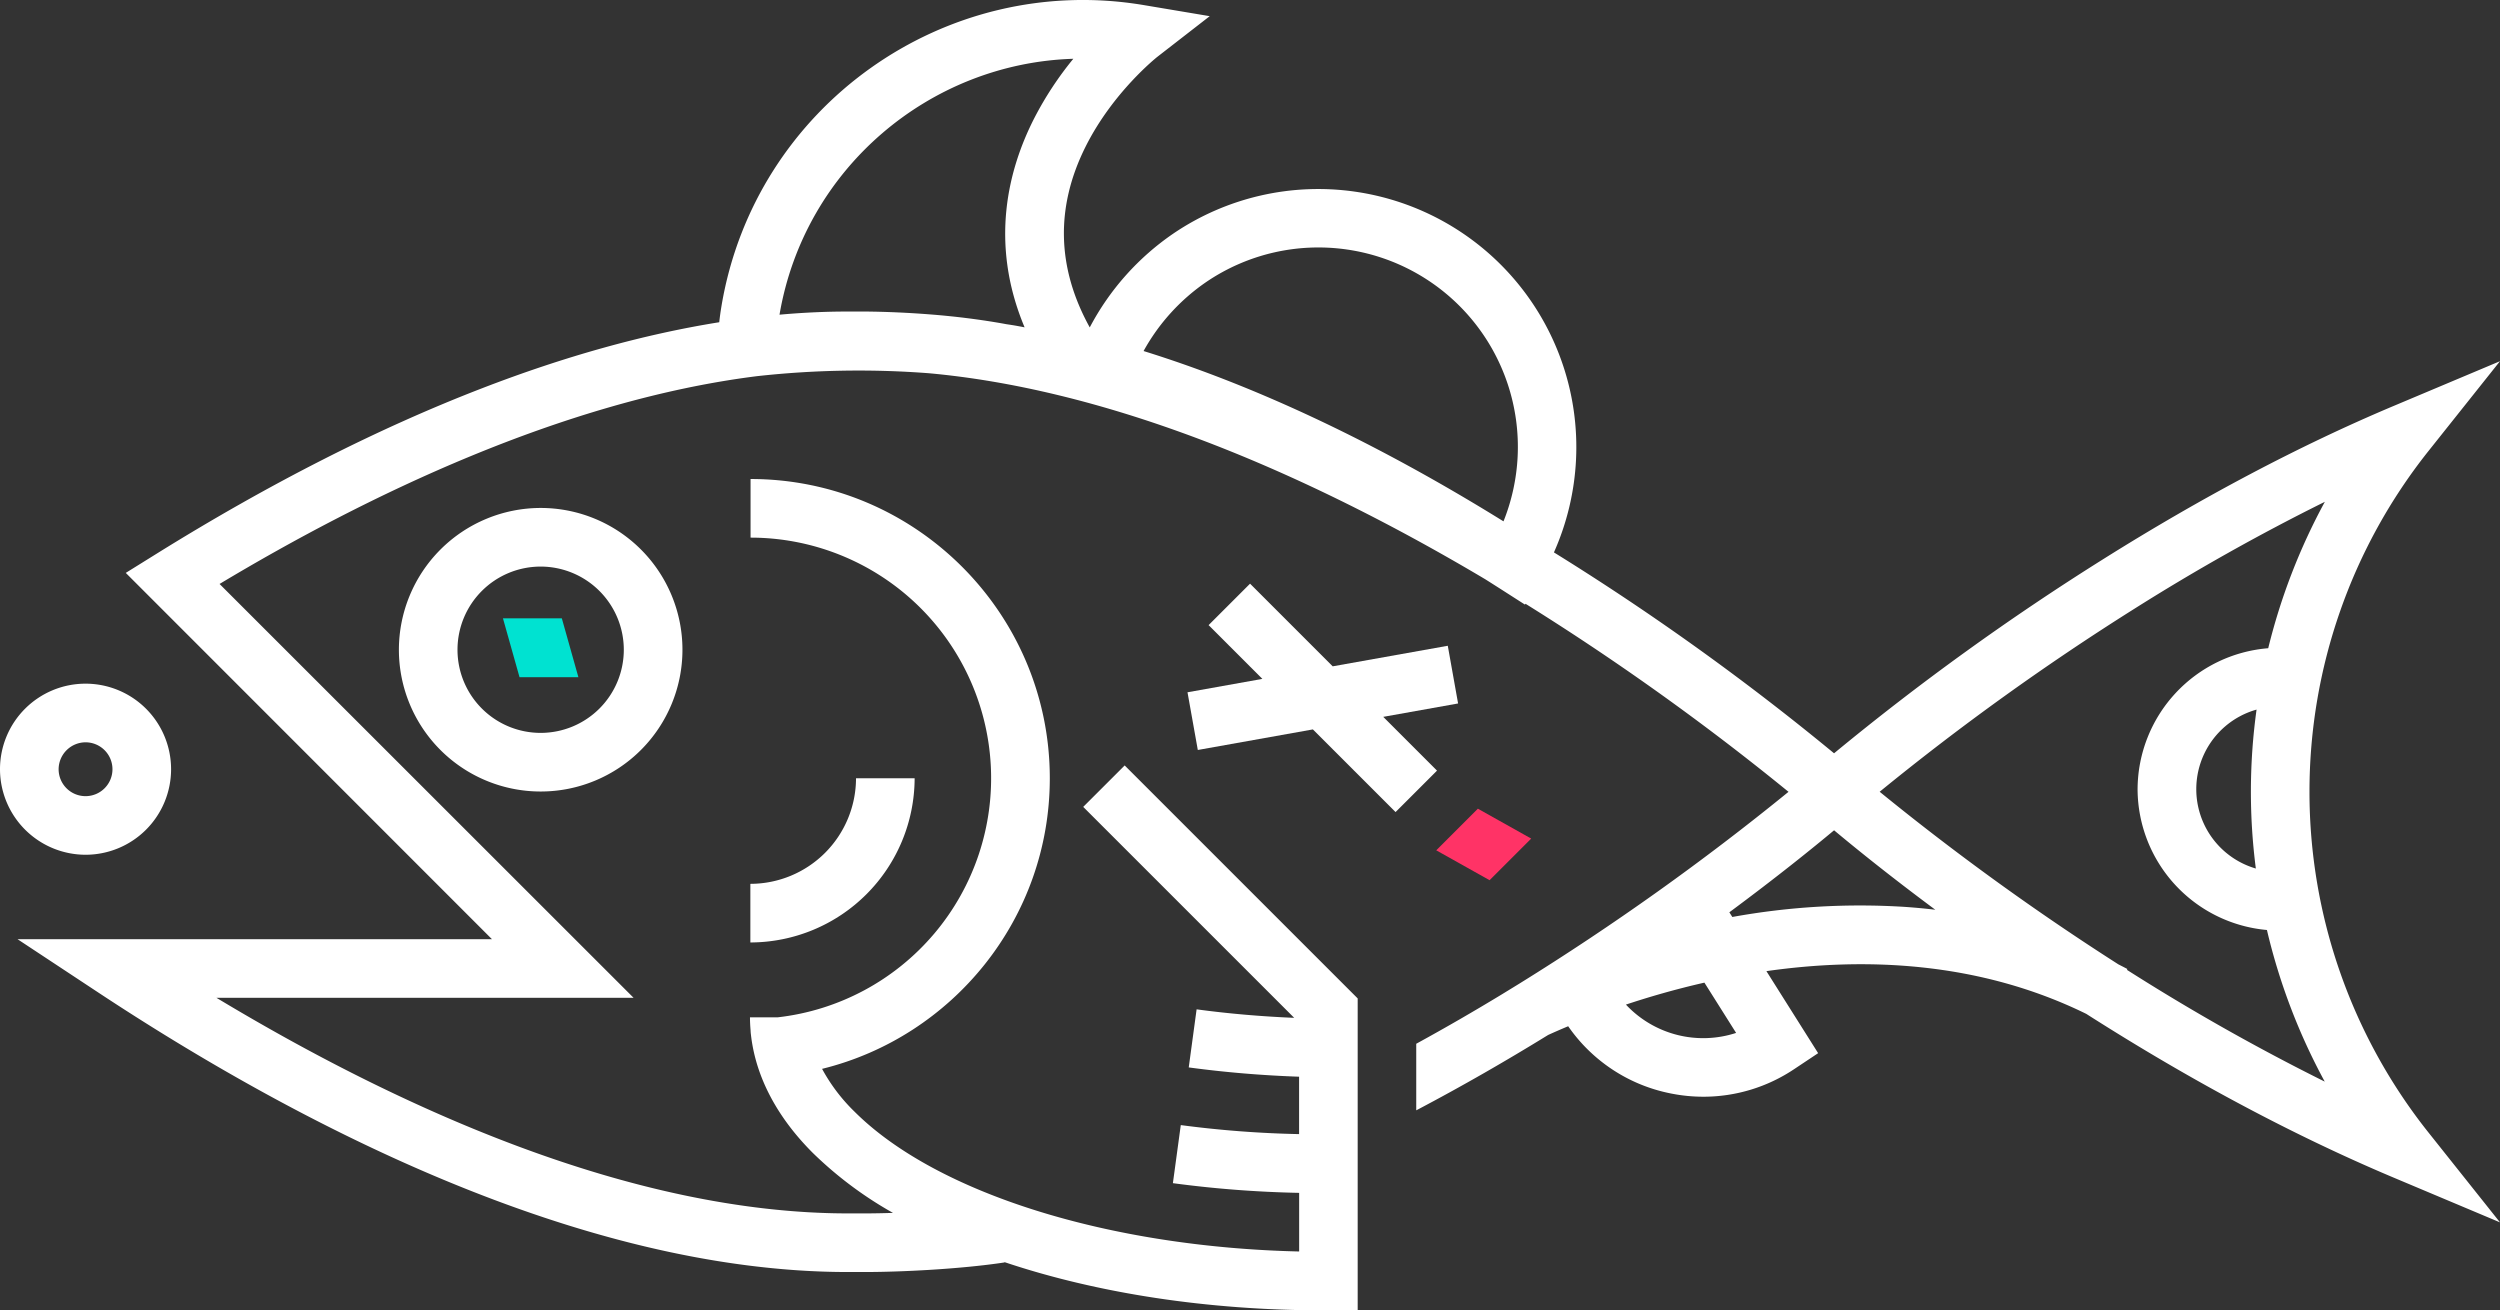 <svg xmlns="http://www.w3.org/2000/svg" viewBox="0 0 1108.8 581.17"><rect x="0" y="0" width="1108.8" height="581.17" fill="#333333" stroke="none"/><defs><style>.b0d0964e-9af7-41ce-b871-79f43acda141{fill:#00e2d1;}.b095885b-5875-458a-96ef-5c2207b09909{fill:#f36;}.bda7a12a-3e5f-4f01-a42f-03a5403b1bb0{fill:#fff;}</style></defs><g id="a0953624-9a15-48f9-9cd5-6fa386560cdc" data-name="Layer 2"><g id="a61c66e8-f494-4241-893b-136953859056" data-name="Illustration"><polygon class="b0d0964e-9af7-41ce-b871-79f43acda141" points="223.07 274.24 230.42 300.35 256.53 300.35 249.18 274.24 223.07 274.24"/><polygon class="b095885b-5875-458a-96ef-5c2207b09909" points="637 377.13 660.66 390.39 679.12 371.93 655.46 358.67 637 377.13"/><path class="bda7a12a-3e5f-4f01-a42f-03a5403b1bb0" d="M666.13,441c-12.16,7.38-24.85,14.74-38,21.93v29.53c20.62-10.85,40.23-22.17,58.5-33.43,2.48-1.13,5.46-2.44,8.89-3.87A72.34,72.34,0,0,0,741.18,485a73.37,73.37,0,0,0,14.33,1.42,72.39,72.39,0,0,0,40.36-12.32l10.51-7-22.94-36.38c43.07-6.15,93.94-4.55,141.84,18.94,39.55,25.25,86.37,51.6,136.62,72.75l46.9,19.74-31.69-39.82a242.75,242.75,0,0,1,0-302.33l31.69-39.81-46.9,19.74c-41.64,17.51-85.16,40.48-129.37,68.25A1134.51,1134.51,0,0,0,813.44,334.1,1134.54,1134.54,0,0,0,689.2,245,114.83,114.83,0,0,0,699,203.83,114.46,114.46,0,0,0,520.5,103.52a115.65,115.65,0,0,0-37.17,41.69C468.69,118.75,468.06,91.82,481.5,65,493.61,40.82,513,25.49,513.12,25.35L536.54,7.17,507.3,2.26C418.86-12.59,334.83,47.27,320,135.7c-.4,2.38-.74,4.8-1,7.22-33.38,5.34-68.66,15.16-105.47,29.39-46,17.76-94.35,42.36-143.84,73.13l-13.91,8.65L218.18,416.54H7.76l36.12,23.85c85.53,56.46,212.61,123.78,332.28,123.78,1,0,2,0,3,0h.33c1.28,0,2.59,0,3.92,0,16.44,0,42.89-1.33,62.11-4.25l0-.14c40.92,13.73,89.87,21.39,141.69,21.39h2l12.95,0V442.82L498.82,339.49l-18.39,18.38L574,451.43c-14.68-.61-29.17-1.86-43.28-3.77l-3.49,25.76c15.95,2.16,32.34,3.54,48.94,4.12V503A470.09,470.09,0,0,1,523.7,499l-3.5,25.76a494.61,494.61,0,0,0,56,4.3v26c-84.37-1.94-160.83-25.77-197.18-62a78.63,78.63,0,0,1-14.41-19c57.92-14.25,101-66.63,101-128.89,0-73.18-59.54-132.72-132.72-132.72v26a106.72,106.72,0,0,1,12,212.76H332.63c0,1.89.1,3.77.26,5.65a19.73,19.73,0,0,0,.17,2.06c2.06,18.5,11.48,36.53,27.57,52.55a170.21,170.21,0,0,0,35.42,26.47c-4.56.15-8.84.23-12.61.23-1.24,0-2.45,0-3.65,0h-.24l-.82,0c-.86,0-1.71,0-2.57,0-97,0-200.57-47.69-280.17-95.63H281L97.38,259c65-39,152.31-81.32,238.25-92.15a408.92,408.92,0,0,1,76.24-1.32c37,3.35,77,13.06,119.46,29,40.63,15.27,83.44,36.24,127.39,62.37,2.1,1.32,4.2,2.66,6.31,4l11.33,7.26.23-.38a1134.72,1134.72,0,0,1,116.65,83.41,1140.5,1140.5,0,0,1-119.43,85.1ZM535.1,125a88.46,88.46,0,0,1,138,77.54,88.93,88.93,0,0,1-6.27,28.69c-55.74-34.56-109.31-59.9-159.63-75.54A89.53,89.53,0,0,1,535.1,125Zm-59-99A149,149,0,0,0,458.7,52.46c-11.49,22.51-20,55.24-4.27,92.72-1.73-.34-3.36-.64-4.82-.89-1-.16-1.95-.31-2.92-.45l-.4-.06c-1.26-.24-2.54-.47-3.86-.69q-14.26-2.4-29.39-3.6t-29.6-1.32c-1.33,0-2.64,0-3.92,0h-.33l-3,0q-14.91,0-30.46,1.4C356.83,74.56,412.49,28,476.09,26.07ZM770,458.12a46.94,46.94,0,0,1-48.87-12.56c10.25-3.41,22-6.82,34.81-9.74Zm74.81-55.9a317.25,317.25,0,0,0-76.49,4.48L767,404.62c21.31-15.77,37.31-28.74,46.45-36.37,8.92,7.45,24.36,20,44.9,35.24Q851.62,402.69,844.79,402.22Zm98.53,27.92.2-.36c-1.33-.71-2.67-1.39-4-2.07a1138.46,1138.46,0,0,1-105.87-76.55,1130.2,1130.2,0,0,1,112.72-81,944.78,944.78,0,0,1,84.73-47.6A270.88,270.88,0,0,0,1006,287.5a63,63,0,0,0-57.94,62.35h0c0,.06,0,.11,0,.16s0,.1,0,.16h0a62.94,62.94,0,0,0,57.37,62.3,270.51,270.51,0,0,0,25.64,67.25A955.15,955.15,0,0,1,943.32,430.14Zm57.17-44.93a36.66,36.66,0,0,1,.32-70.49,265.78,265.78,0,0,0-.32,70.49Z"/><path class="bda7a12a-3e5f-4f01-a42f-03a5403b1bb0" d="M176.92,288.17a62.88,62.88,0,1,0,62.88-62.88A62.95,62.95,0,0,0,176.92,288.17Zm99.75,0a36.88,36.88,0,1,1-36.87-36.88A36.91,36.91,0,0,1,276.67,288.17Z"/><path class="bda7a12a-3e5f-4f01-a42f-03a5403b1bb0" d="M37.94,379.1A37.94,37.94,0,1,0,0,341.17,38,38,0,0,0,37.94,379.1Zm0-49.87A11.94,11.94,0,1,1,26,341.17,12,12,0,0,1,37.94,329.23Z"/><path class="bda7a12a-3e5f-4f01-a42f-03a5403b1bb0" d="M405.66,345.17h-26A46.91,46.91,0,0,1,332.8,392v26A73,73,0,0,0,405.66,345.17Z"/><polygon class="bda7a12a-3e5f-4f01-a42f-03a5403b1bb0" points="531.25 332.63 582.29 323.51 618.95 360.17 637.34 341.79 613.49 317.94 646.69 312 642.12 286.41 591.08 295.53 554.42 258.87 536.03 277.25 559.88 301.1 526.68 307.04 531.25 332.63"/></g></g></svg>